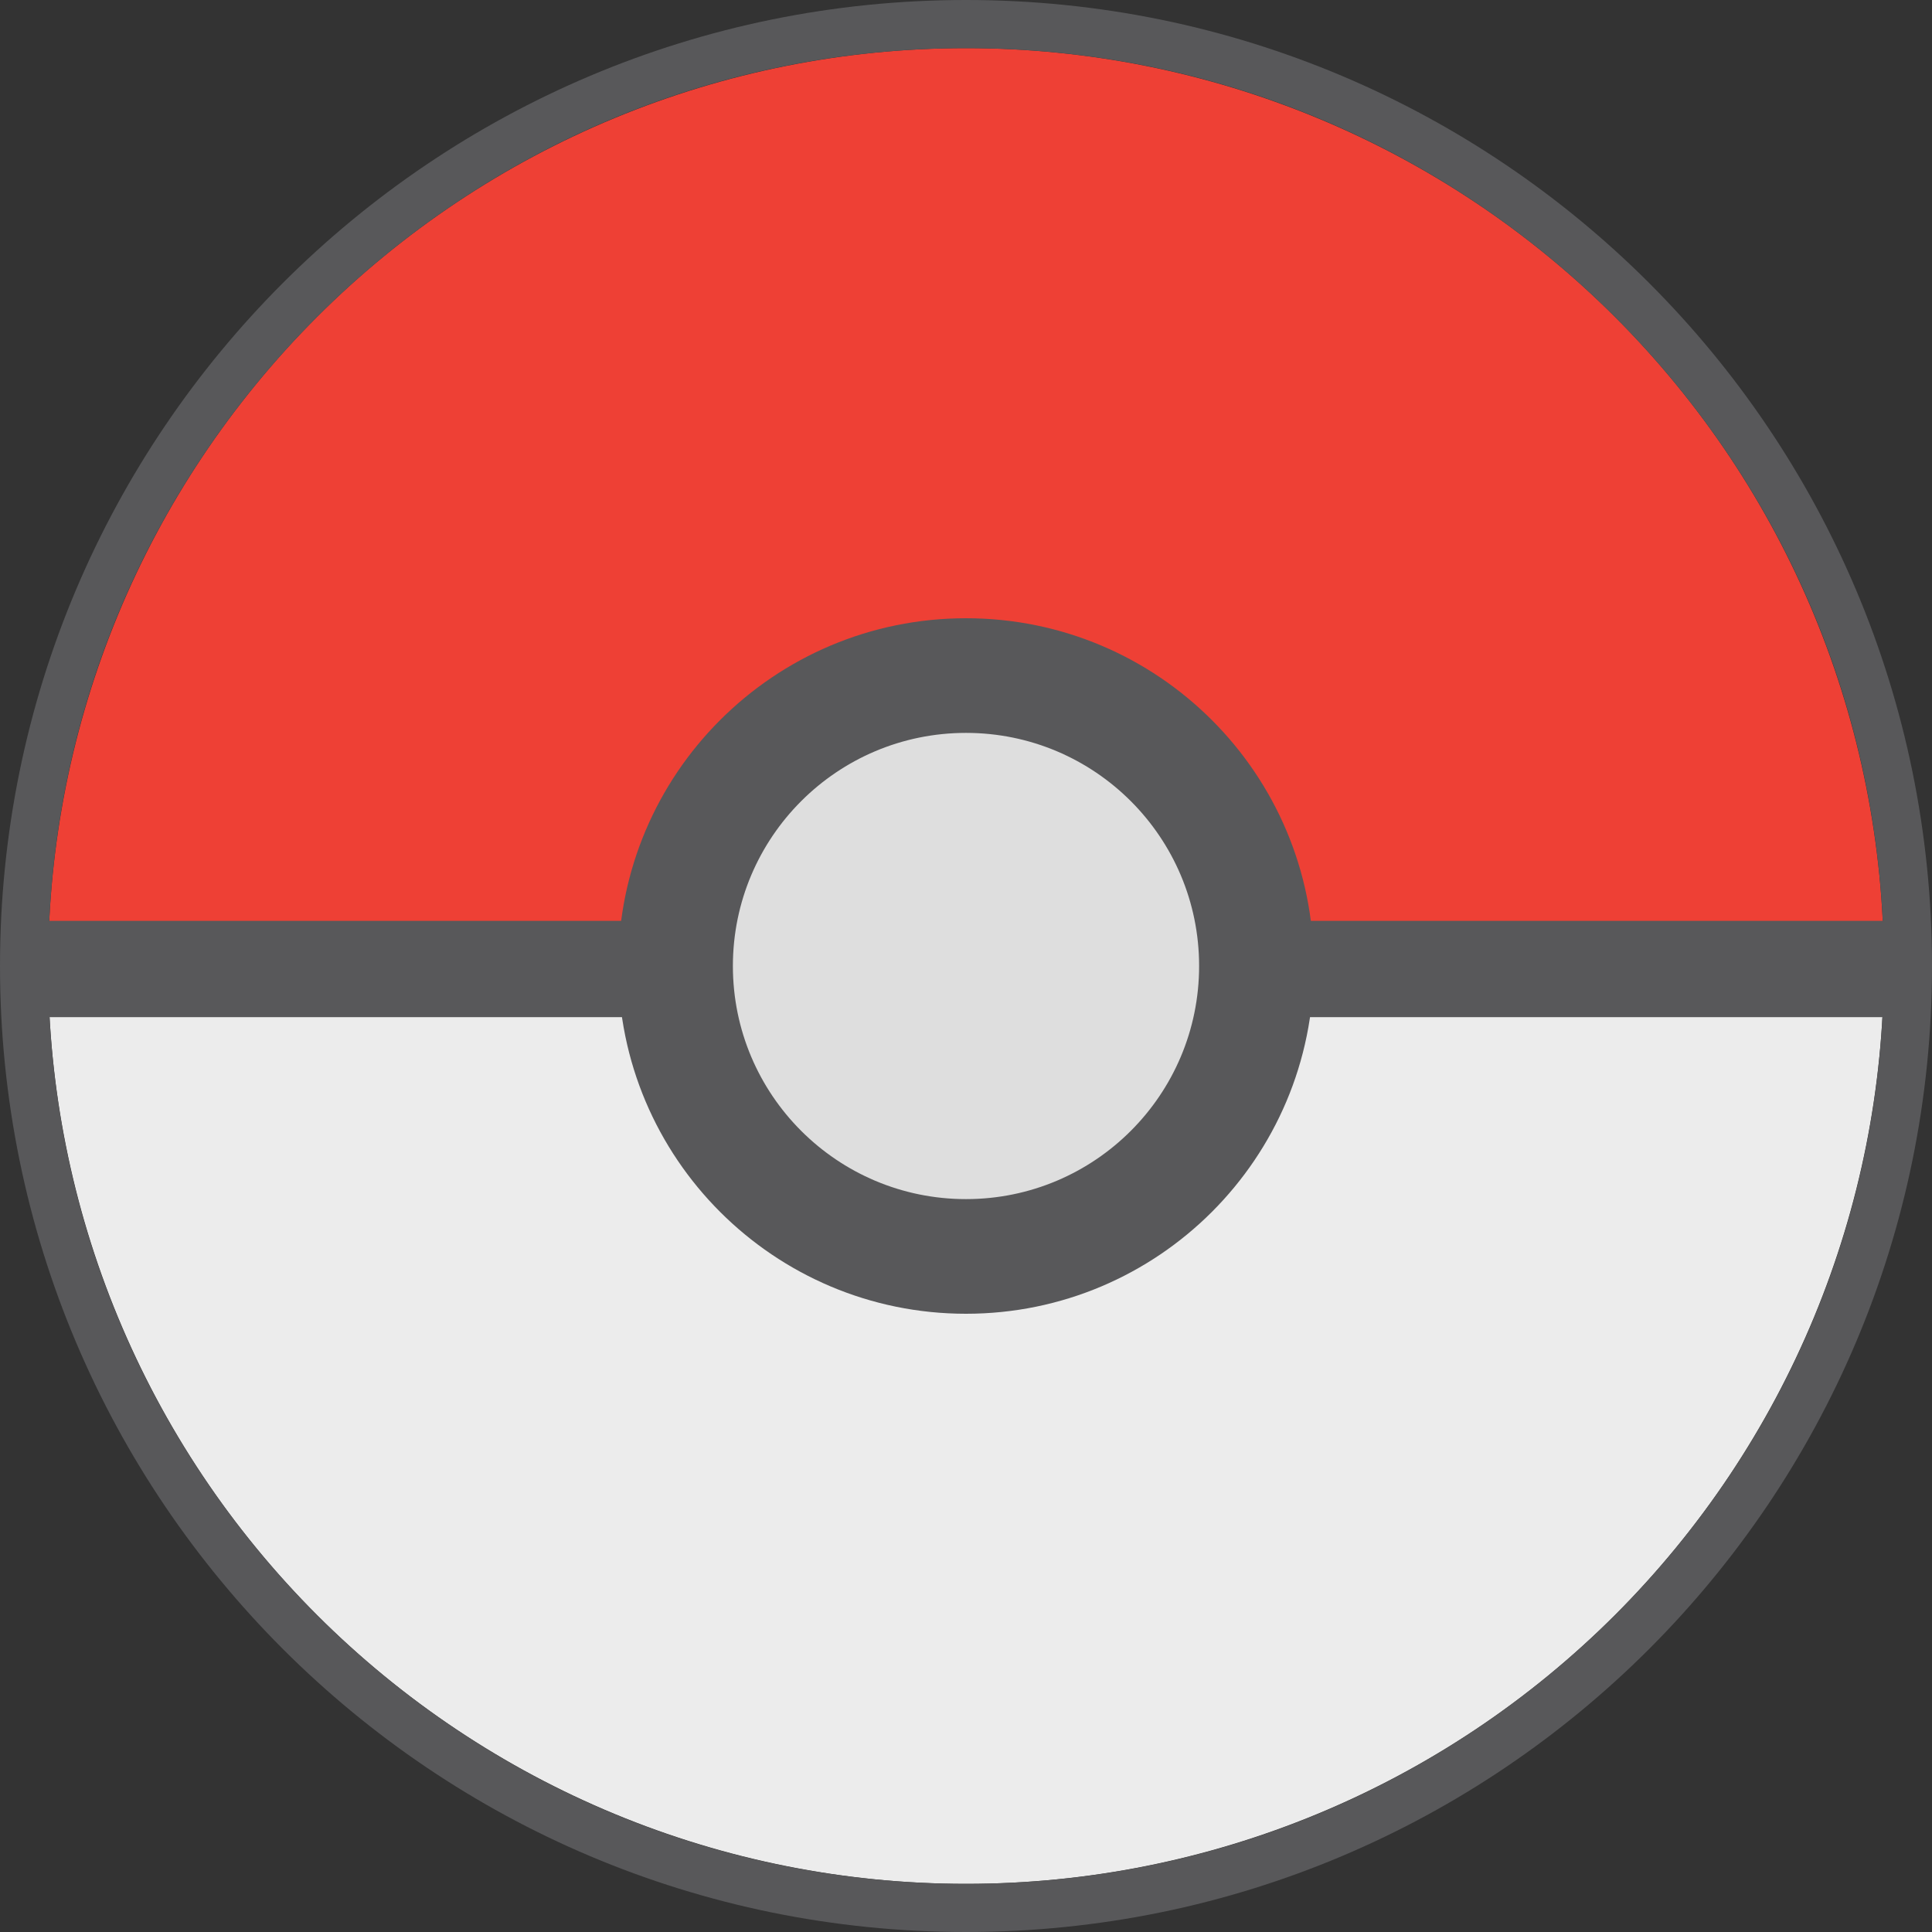 <svg width="175" height="175" viewBox="0 0 175 175" fill="none" xmlns="http://www.w3.org/2000/svg">
<rect x="0" y="0" width="175" height="175" fill="#333333" stroke="none"/>
<path d="M170.639 87.5C170.639 65.45 161.879 44.304 146.288 28.712C130.696 13.121 109.55 4.361 87.5 4.361C65.45 4.361 44.304 13.121 28.712 28.712C13.121 44.304 4.361 65.45 4.361 87.5L87.5 87.5H170.639Z" fill="#EE4035"/>
<path d="M4.361 87.5C4.361 109.55 13.121 130.696 28.712 146.288C44.304 161.879 65.45 170.639 87.5 170.639C109.55 170.639 130.696 161.879 146.288 146.288C161.879 130.696 170.639 109.55 170.639 87.5L87.5 87.5L4.361 87.5Z" fill="#ECECEC"/>
<rect x="1.09" y="83.411" width="171.184" height="8.723" fill="#58585A"/>
<path d="M66 87.5C66 99.374 75.626 109 87.5 109C99.374 109 109 99.374 109 87.5C109 75.626 99.374 66 87.5 66C75.626 66 66 75.626 66 87.5Z" fill="#DEDEDE"/>
<path fill-rule="evenodd" clip-rule="evenodd" d="M56 87.5C56 104.897 70.103 119 87.5 119C104.897 119 119 104.897 119 87.5C119 70.103 104.897 56 87.5 56C70.103 56 56 70.103 56 87.5ZM87.5 108.615C75.838 108.615 66.385 99.162 66.385 87.5C66.385 75.838 75.838 66.385 87.5 66.385C99.162 66.385 108.615 75.838 108.615 87.5C108.615 99.162 99.162 108.615 87.5 108.615Z" fill="#58585A"/>
<path fill-rule="evenodd" clip-rule="evenodd" d="M175 87.5C175 135.825 135.825 175 87.5 175C39.175 175 0 135.825 0 87.5C0 39.175 39.175 0 87.5 0C135.825 0 175 39.175 175 87.5ZM87.5 170.639C133.416 170.639 170.639 133.416 170.639 87.5C170.639 41.584 133.416 4.361 87.5 4.361C41.584 4.361 4.361 41.584 4.361 87.5C4.361 133.416 41.584 170.639 87.5 170.639Z" fill="#58585A"/>
</svg>
